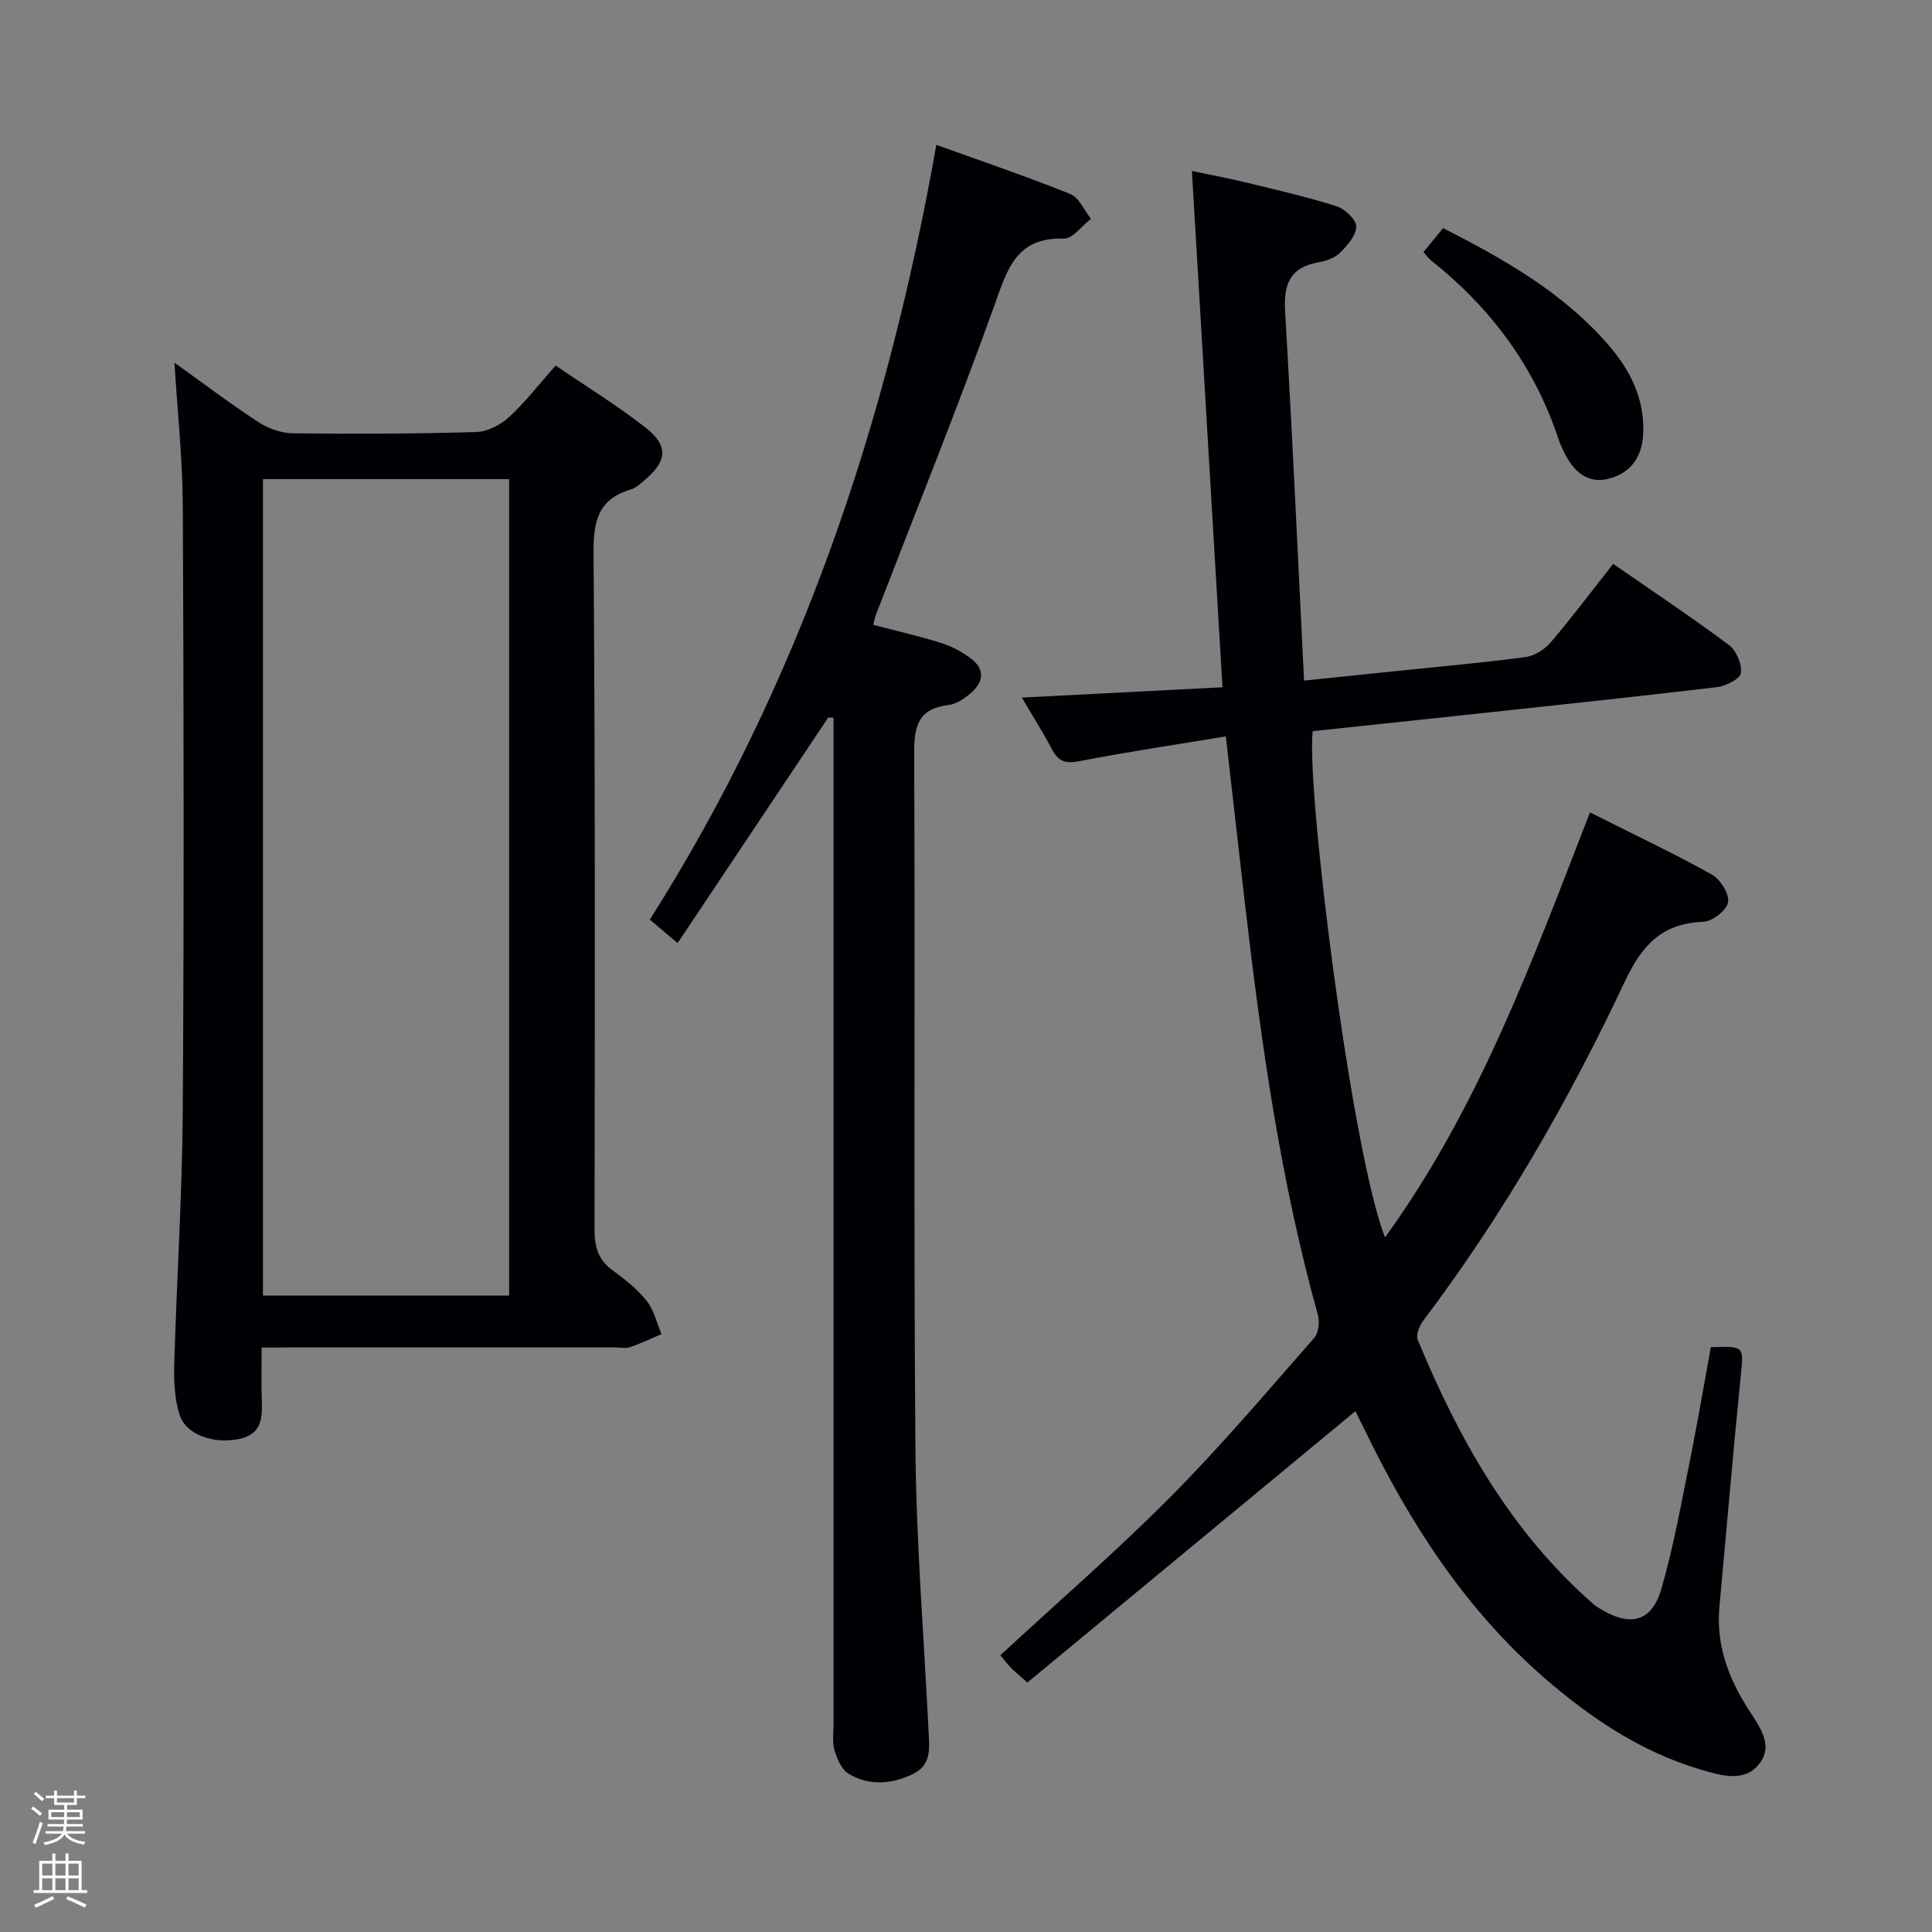 <svg enable-background="new 0 0 400 400" viewBox="0 0 400 400" xmlns="http://www.w3.org/2000/svg"><rect x="0" y="0" width="400" height="400" fill="#808080" stroke="none"/><path d="m6.44 374.46.42-.45c.65.47 1.27.95 1.85 1.44l-.45.49c-.65-.56-1.25-1.06-1.82-1.48m.93 7.33-.63-.26c.55-1.36 1.05-2.8 1.52-4.33.19.1.38.19.59.27-.46 1.29-.95 2.73-1.48 4.32m-.38-10.38.44-.42c.43.34 1.01.82 1.74 1.44l-.49.49c-.53-.51-1.09-1.01-1.69-1.51m2.5.35h1.72v-1.04h.59v1.04h3.52v-1.04h.59v1.04h1.75v.53h-1.75v1.42h-2.03v.97h3.22v2.03h-3.24c0 .35-.01.66-.03.93h3.32v.53h-3.37c-.03.27-.08.58-.15.94h3.96v.53h-3.71c.67.92 1.93 1.48 3.79 1.68-.13.24-.23.44-.29.59-2.13-.38-3.48-1.08-4.04-2.12-.43.97-1.77 1.72-4.03 2.23-.09-.19-.2-.37-.33-.55 2.1-.42 3.37-1.03 3.81-1.83h-3.36v-.53h3.58c.08-.29.13-.61.16-.94h-3.33v-.53h3.39c.02-.27.04-.58.04-.93h-3.23v-2.03h3.25v-.97h-2.07v-1.42h-1.73zm1.12 3.44v1h2.65c.01-.3.02-.44.01-.4v-.25-.35zm1.19-2h3.52v-.91h-3.52zm4.71 2h-2.63v.59c0 .15-.01.28-.01.4h2.64z" fill="#fcfbfa"/><path d="m13.56 383.74h.63v1.52h2.72v6.07h1.13v.6h-11.06v-.6h1.13v-6.07h2.73v-1.52h.63v1.52h2.1v-1.52zm-2.69 8.83.38.56c-1.24.63-2.53 1.25-3.85 1.85-.1-.21-.21-.42-.34-.63 1.36-.55 2.63-1.15 3.81-1.78m-2.13-4.27h2.1v-2.45h-2.1zm0 3.04h2.1v-2.46h-2.1zm2.72-3.04h2.1v-2.45h-2.1zm0 3.04h2.1v-2.46h-2.1zm6.07 3.6c-1.41-.71-2.7-1.3-3.86-1.78l.35-.56c1.45.62 2.75 1.19 3.88 1.72zm-1.25-9.09h-2.1v2.45h2.1zm-2.09 5.49h2.1v-2.46h-2.1z" fill="#fcfbfa"/><g fill="#010105"><path d="m253.8 152.46c-10.54 1.75-20.53 3.23-30.43 5.15-2.85.55-4.28-.02-5.57-2.47-1.84-3.5-3.97-6.85-6.24-10.71 14.04-.72 27.62-1.43 41.54-2.14-2.13-35.92-4.2-70.92-6.33-106.89 4 .84 7.63 1.51 11.21 2.38 6.28 1.53 12.59 2.97 18.74 4.92 1.72.55 4.06 2.73 4.07 4.18.02 1.82-1.81 3.91-3.31 5.41-1.09 1.09-2.89 1.75-4.47 2.02-5.99 1.02-7.27 4.57-6.94 10.23 1.49 25.21 2.63 50.44 3.92 76.37 6.65-.69 12.84-1.33 19.03-1.97 8.93-.93 17.87-1.71 26.77-2.89 1.87-.25 3.98-1.55 5.23-3.01 4.4-5.16 8.48-10.6 12.97-16.3 8.25 5.72 16.26 11.06 23.96 16.8 1.53 1.14 2.74 3.98 2.48 5.81-.17 1.22-3.13 2.7-4.98 2.92-17.49 2.07-35 3.91-52.52 5.8-10.39 1.12-20.79 2.21-31.15 3.31-1.38 11.73 8.01 87 14.97 104.81 19.53-26.94 30.6-57.53 42.43-87.99 8.67 4.36 17.09 8.34 25.22 12.85 1.77.98 3.66 4.01 3.38 5.75-.26 1.65-3.27 3.98-5.14 4.05-8.58.31-12.7 4.86-16.25 12.39-11.64 24.7-25.22 48.35-41.74 70.21-.79 1.04-1.54 2.93-1.13 3.94 8.54 20.61 19.29 39.8 36.39 54.73.5.43 1.08.78 1.65 1.12 6.04 3.61 10.44 2.49 12.39-4.22 2.49-8.58 4.07-17.44 5.85-26.22 1.61-7.95 2.96-15.95 4.41-23.89 7.04-.2 6.81-.22 6.18 6.08-1.59 15.87-2.93 31.76-4.4 47.65-.73 7.85 1.83 14.74 5.97 21.21 2.24 3.51 5.35 7.42 2.27 11.35-3.1 3.94-8 2.38-12.09 1.18-12.38-3.65-22.87-10.7-32.48-19.06-16.37-14.25-27.85-32.1-37.2-51.45-.65-1.34-1.32-2.66-1.83-3.71-22.65 18.73-45.25 37.43-67.93 56.2-1.89-1.71-2.76-2.4-3.52-3.2-.78-.82-1.46-1.74-2.06-2.47 11.88-10.98 23.98-21.46 35.22-32.77 10.42-10.49 20-21.82 29.77-32.94.93-1.05 1.13-3.4.71-4.88-7.69-27.62-11.67-55.88-14.98-84.27-1.32-11.4-2.61-22.78-4.04-35.37z"/><path d="m54.17 279c0 3.99-.1 7.45.03 10.9.14 3.72-.03 7.04-4.66 8.02-5.22 1.1-11.01-.8-12.35-4.99-1.03-3.22-1.21-6.84-1.12-10.26.5-17.61 1.66-35.22 1.77-52.83.27-41.63.2-83.27.01-124.91-.05-9.91-1.12-19.81-1.73-29.85 5.47 3.92 11.23 8.28 17.26 12.24 2.07 1.36 4.79 2.36 7.23 2.39 12.65.16 25.31.1 37.96-.26 2.31-.07 5-1.43 6.75-3.03 3.4-3.12 6.25-6.83 9.72-10.74 6.32 4.32 12.69 8.23 18.54 12.79 4.88 3.8 4.58 6.97-.13 10.95-.88.74-1.81 1.62-2.87 1.93-6.81 2.01-7.74 6.66-7.69 13.21.35 46.63.28 93.26.2 139.9-.01 3.63.71 6.36 3.74 8.55 2.55 1.85 5.11 3.87 7.04 6.3 1.52 1.91 2.1 4.57 3.09 6.9-2.16.92-4.29 1.95-6.51 2.71-.89.31-1.98.05-2.98.05-22.48 0-44.97 0-67.45 0-1.77.03-3.56.03-5.85.03zm.27-179.8v169.03h50.97c0-56.5 0-112.7 0-169.03-17.05 0-33.7 0-50.97 0z"/><path d="m171.49 148.54c-10.31 15.43-20.61 30.87-31.19 46.71-2.32-1.95-3.89-3.28-5.76-4.85 31.1-49.07 49.13-102.85 59.32-160.41 9.81 3.54 18.88 6.61 27.75 10.19 1.81.73 2.86 3.37 4.26 5.12-1.86 1.43-3.77 4.15-5.58 4.09-10.05-.31-11.8 6.58-14.5 14.09-7.69 21.39-16.21 42.48-24.4 63.69-.23.59-.34 1.22-.6 2.19 4.84 1.27 9.49 2.33 14.03 3.75 2.17.68 4.3 1.81 6.13 3.17 3.24 2.41 2.58 5.15-.21 7.44-1.25 1.03-2.85 2.07-4.39 2.25-6.18.73-7.1 4.3-7.08 9.91.22 47.98-.14 95.96.26 143.94.16 19.43 1.75 38.85 2.7 58.27.17 3.5.8 7.24-3.18 9.18-4.4 2.14-9.05 2.52-13.34-.02-1.45-.86-2.39-3.05-2.92-4.83-.51-1.69-.21-3.63-.21-5.46-.01-58.98 0-117.95 0-176.93 0-10.48 0-20.95 0-31.43-.36-.02-.72-.04-1.09-.06z"/><path d="m298.78 47.23c12.9 6.57 24.83 13.41 34.07 24 4.56 5.23 7.68 11.18 7.36 18.51-.21 4.77-2.47 8.05-6.86 9.3-4.61 1.32-7.54-1.41-9.49-5.35-.44-.89-.87-1.8-1.18-2.74-4.99-15.13-14.11-27.31-26.52-37.14-.49-.39-.84-.94-1.44-1.63 1.31-1.62 2.55-3.12 4.06-4.95z"/></g></svg>